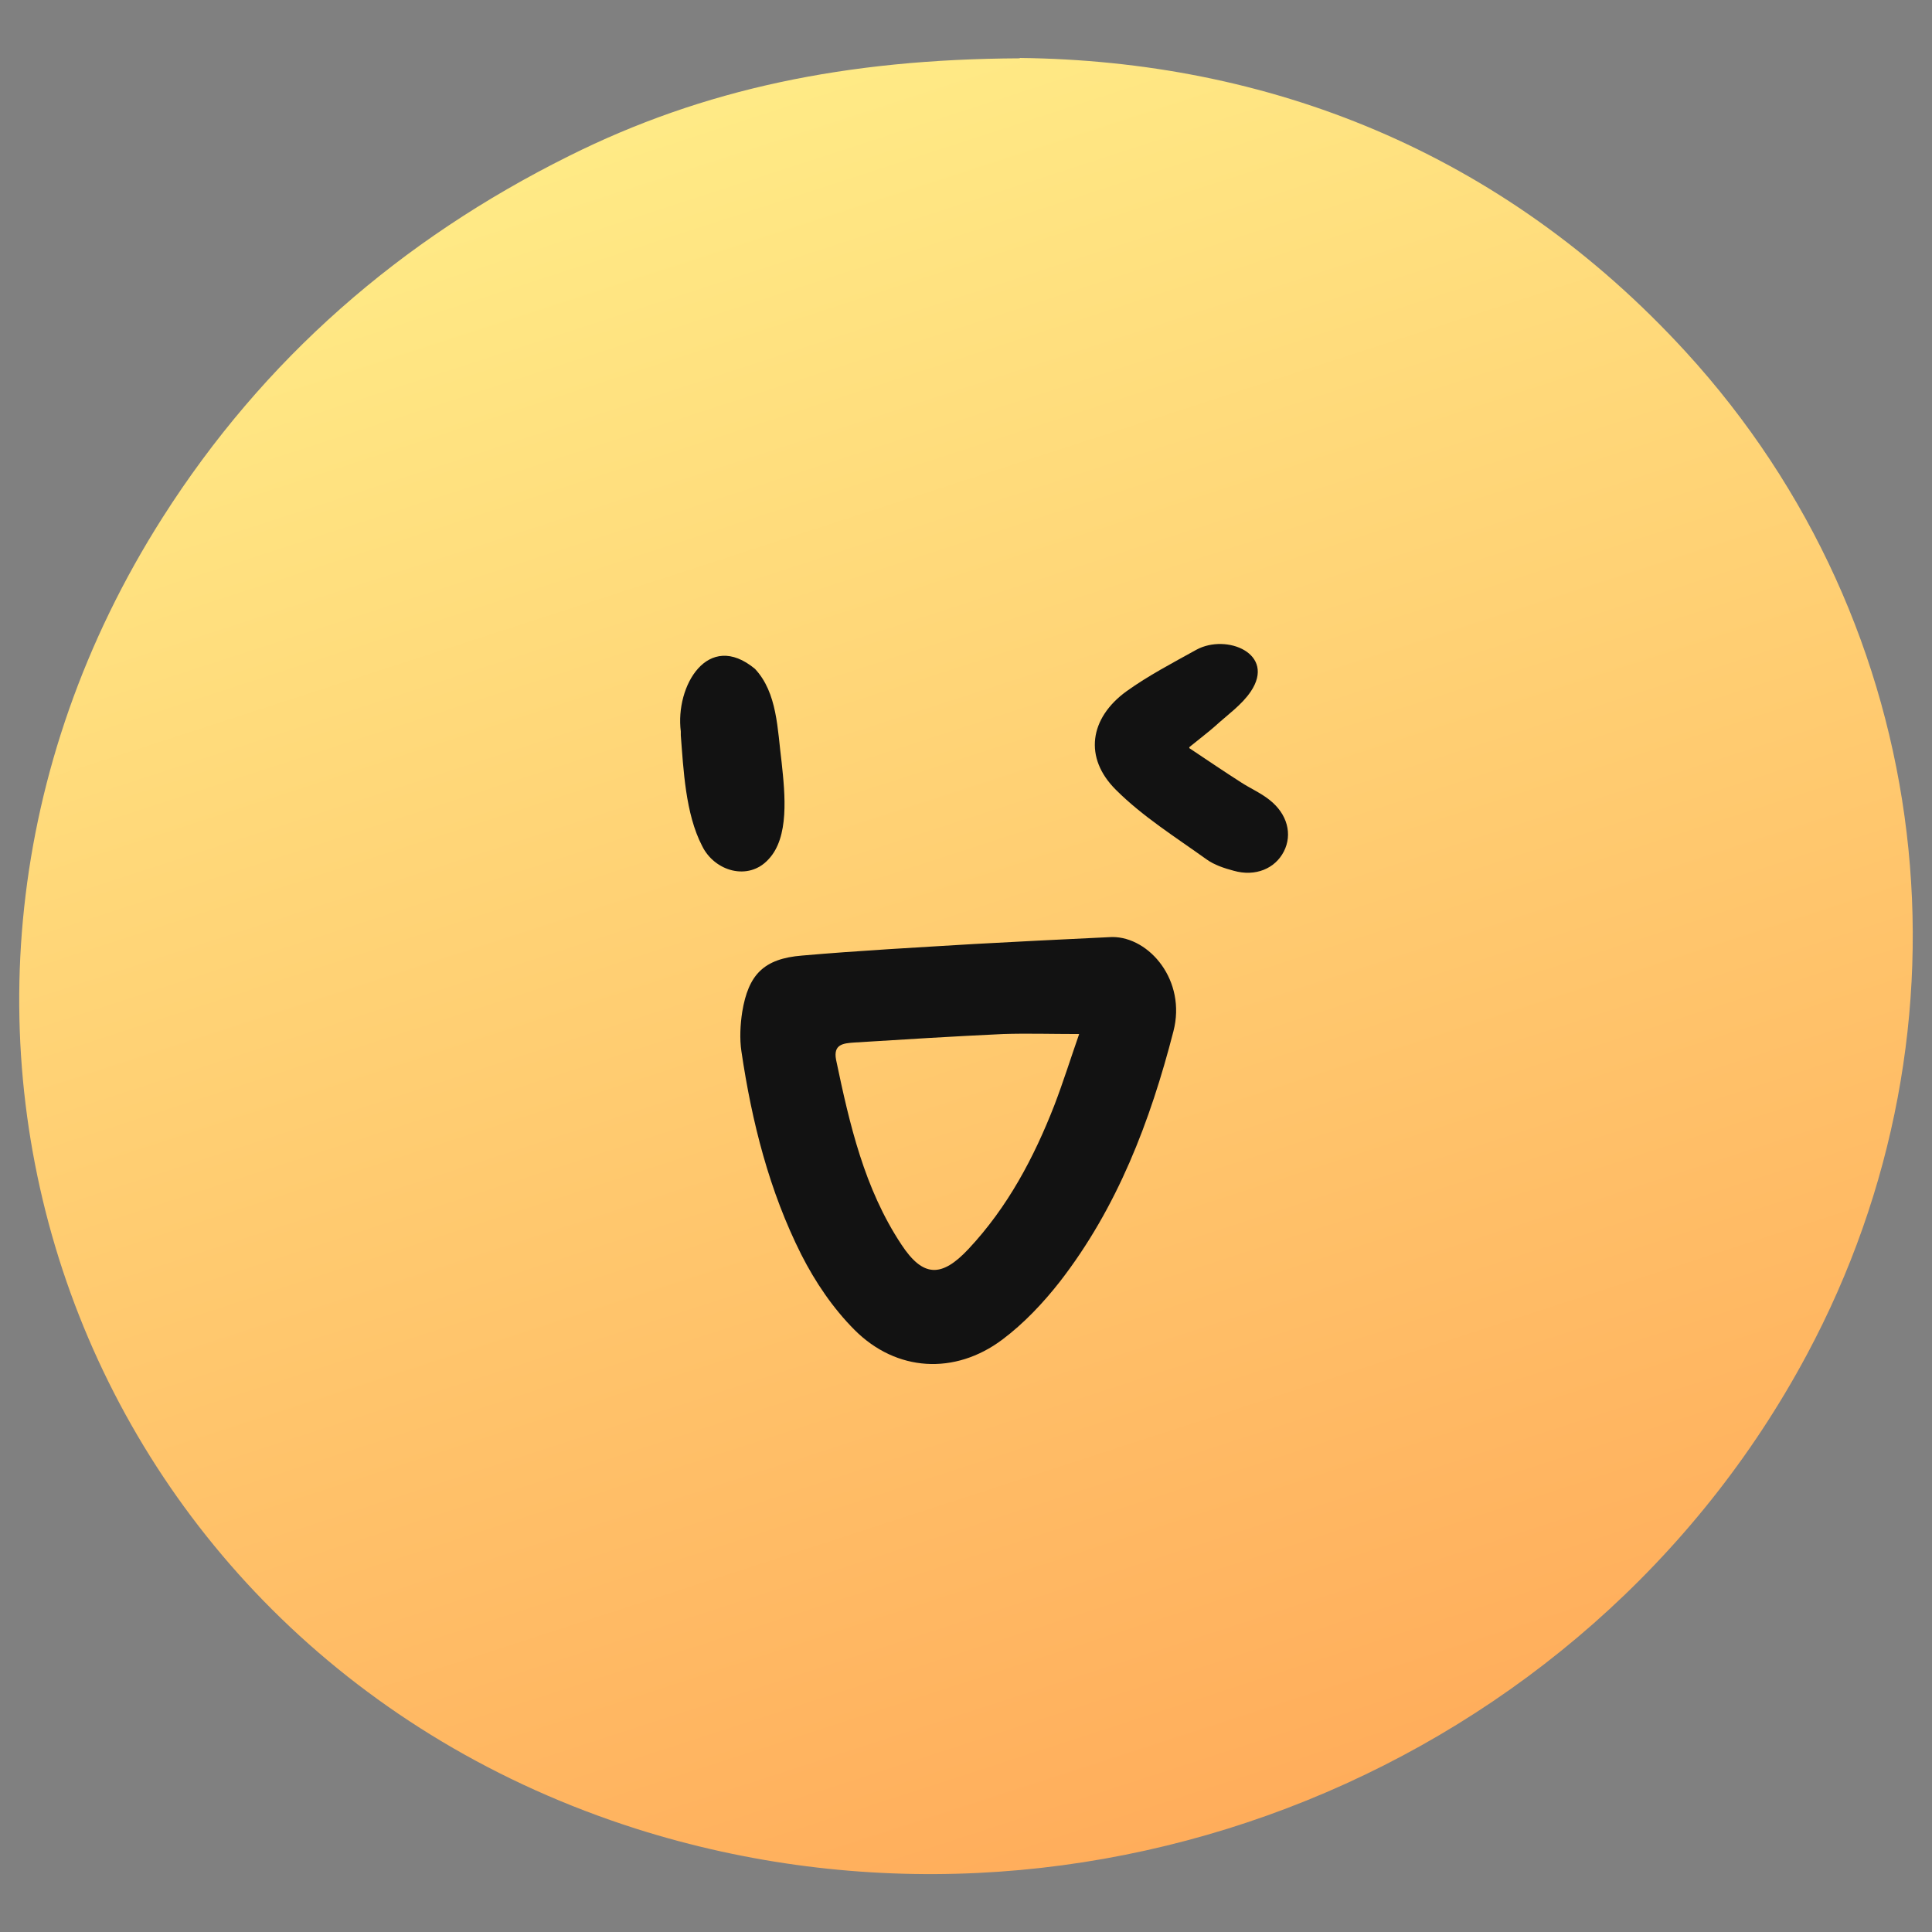 <svg width="42" height="42" viewBox="0 0 42 42" fill="none" xmlns="http://www.w3.org/2000/svg">
<rect x="0" y="0" width="42" height="42" fill="#808080" stroke="none"/>
<path d="M22.168 1.26C27.536 1.319 32.635 3.267 36.65 7.652C42.101 13.608 43.118 22.285 39.279 29.45C34.457 38.455 23.596 42.848 13.835 39.757C1.647 35.876 -3.351 22.067 3.537 11.247C5.729 7.803 8.703 5.216 12.365 3.393C15.289 1.932 18.397 1.285 22.168 1.268V1.26Z" fill="url(#paint0_linear_816_18655)"/>
<path d="M14.8 15.901C14.674 14.918 15.388 13.692 16.412 14.54C16.9 15.061 16.9 15.851 16.992 16.573C17.068 17.279 17.16 18.203 16.706 18.681C16.27 19.16 15.53 18.942 15.262 18.387C14.9 17.69 14.858 16.724 14.8 15.985V15.909V15.901Z" fill="#121212"/>
<path d="M24.182 20.37C24.988 20.37 25.795 21.319 25.509 22.42C25.005 24.377 24.291 26.25 23.04 27.863C22.678 28.325 22.259 28.77 21.788 29.123C20.755 29.896 19.486 29.82 18.579 28.913C18.109 28.442 17.723 27.871 17.42 27.275C16.723 25.889 16.345 24.394 16.118 22.857C16.076 22.579 16.093 22.277 16.135 22C16.269 21.185 16.605 20.84 17.437 20.773C18.689 20.664 19.94 20.597 21.192 20.521C22.074 20.471 22.956 20.429 24.174 20.37H24.182ZM23.451 22.479C22.855 22.479 22.326 22.462 21.805 22.479C20.73 22.529 19.654 22.596 18.579 22.663C18.336 22.68 18.109 22.697 18.176 23.041C18.47 24.444 18.789 25.838 19.596 27.056C20.066 27.77 20.469 27.779 21.057 27.149C21.906 26.242 22.477 25.166 22.922 24.024C23.115 23.52 23.275 23.008 23.46 22.479H23.451Z" fill="#121212"/>
<path d="M25.852 16.262C26.279 16.547 26.628 16.784 26.976 17.006C27.182 17.14 27.404 17.235 27.594 17.386C27.989 17.694 28.1 18.138 27.91 18.51C27.72 18.882 27.293 19.064 26.818 18.929C26.612 18.874 26.398 18.803 26.232 18.684C25.559 18.201 24.839 17.75 24.261 17.172C23.556 16.475 23.683 15.612 24.49 15.027C24.965 14.686 25.496 14.409 26.01 14.124C26.667 13.768 27.744 14.211 27.19 15.034C26.992 15.327 26.683 15.541 26.414 15.787C26.272 15.913 26.113 16.032 25.86 16.238L25.852 16.262Z" fill="#121212"/>
<defs>
<linearGradient id="paint0_linear_816_18655" x1="16" y1="1" x2="29" y2="41" gradientUnits="userSpaceOnUse">
<stop stop-color="#FFEC87"/>
<stop offset="1" stop-color="#FFAA59"/>
</linearGradient>
</defs>
</svg>
